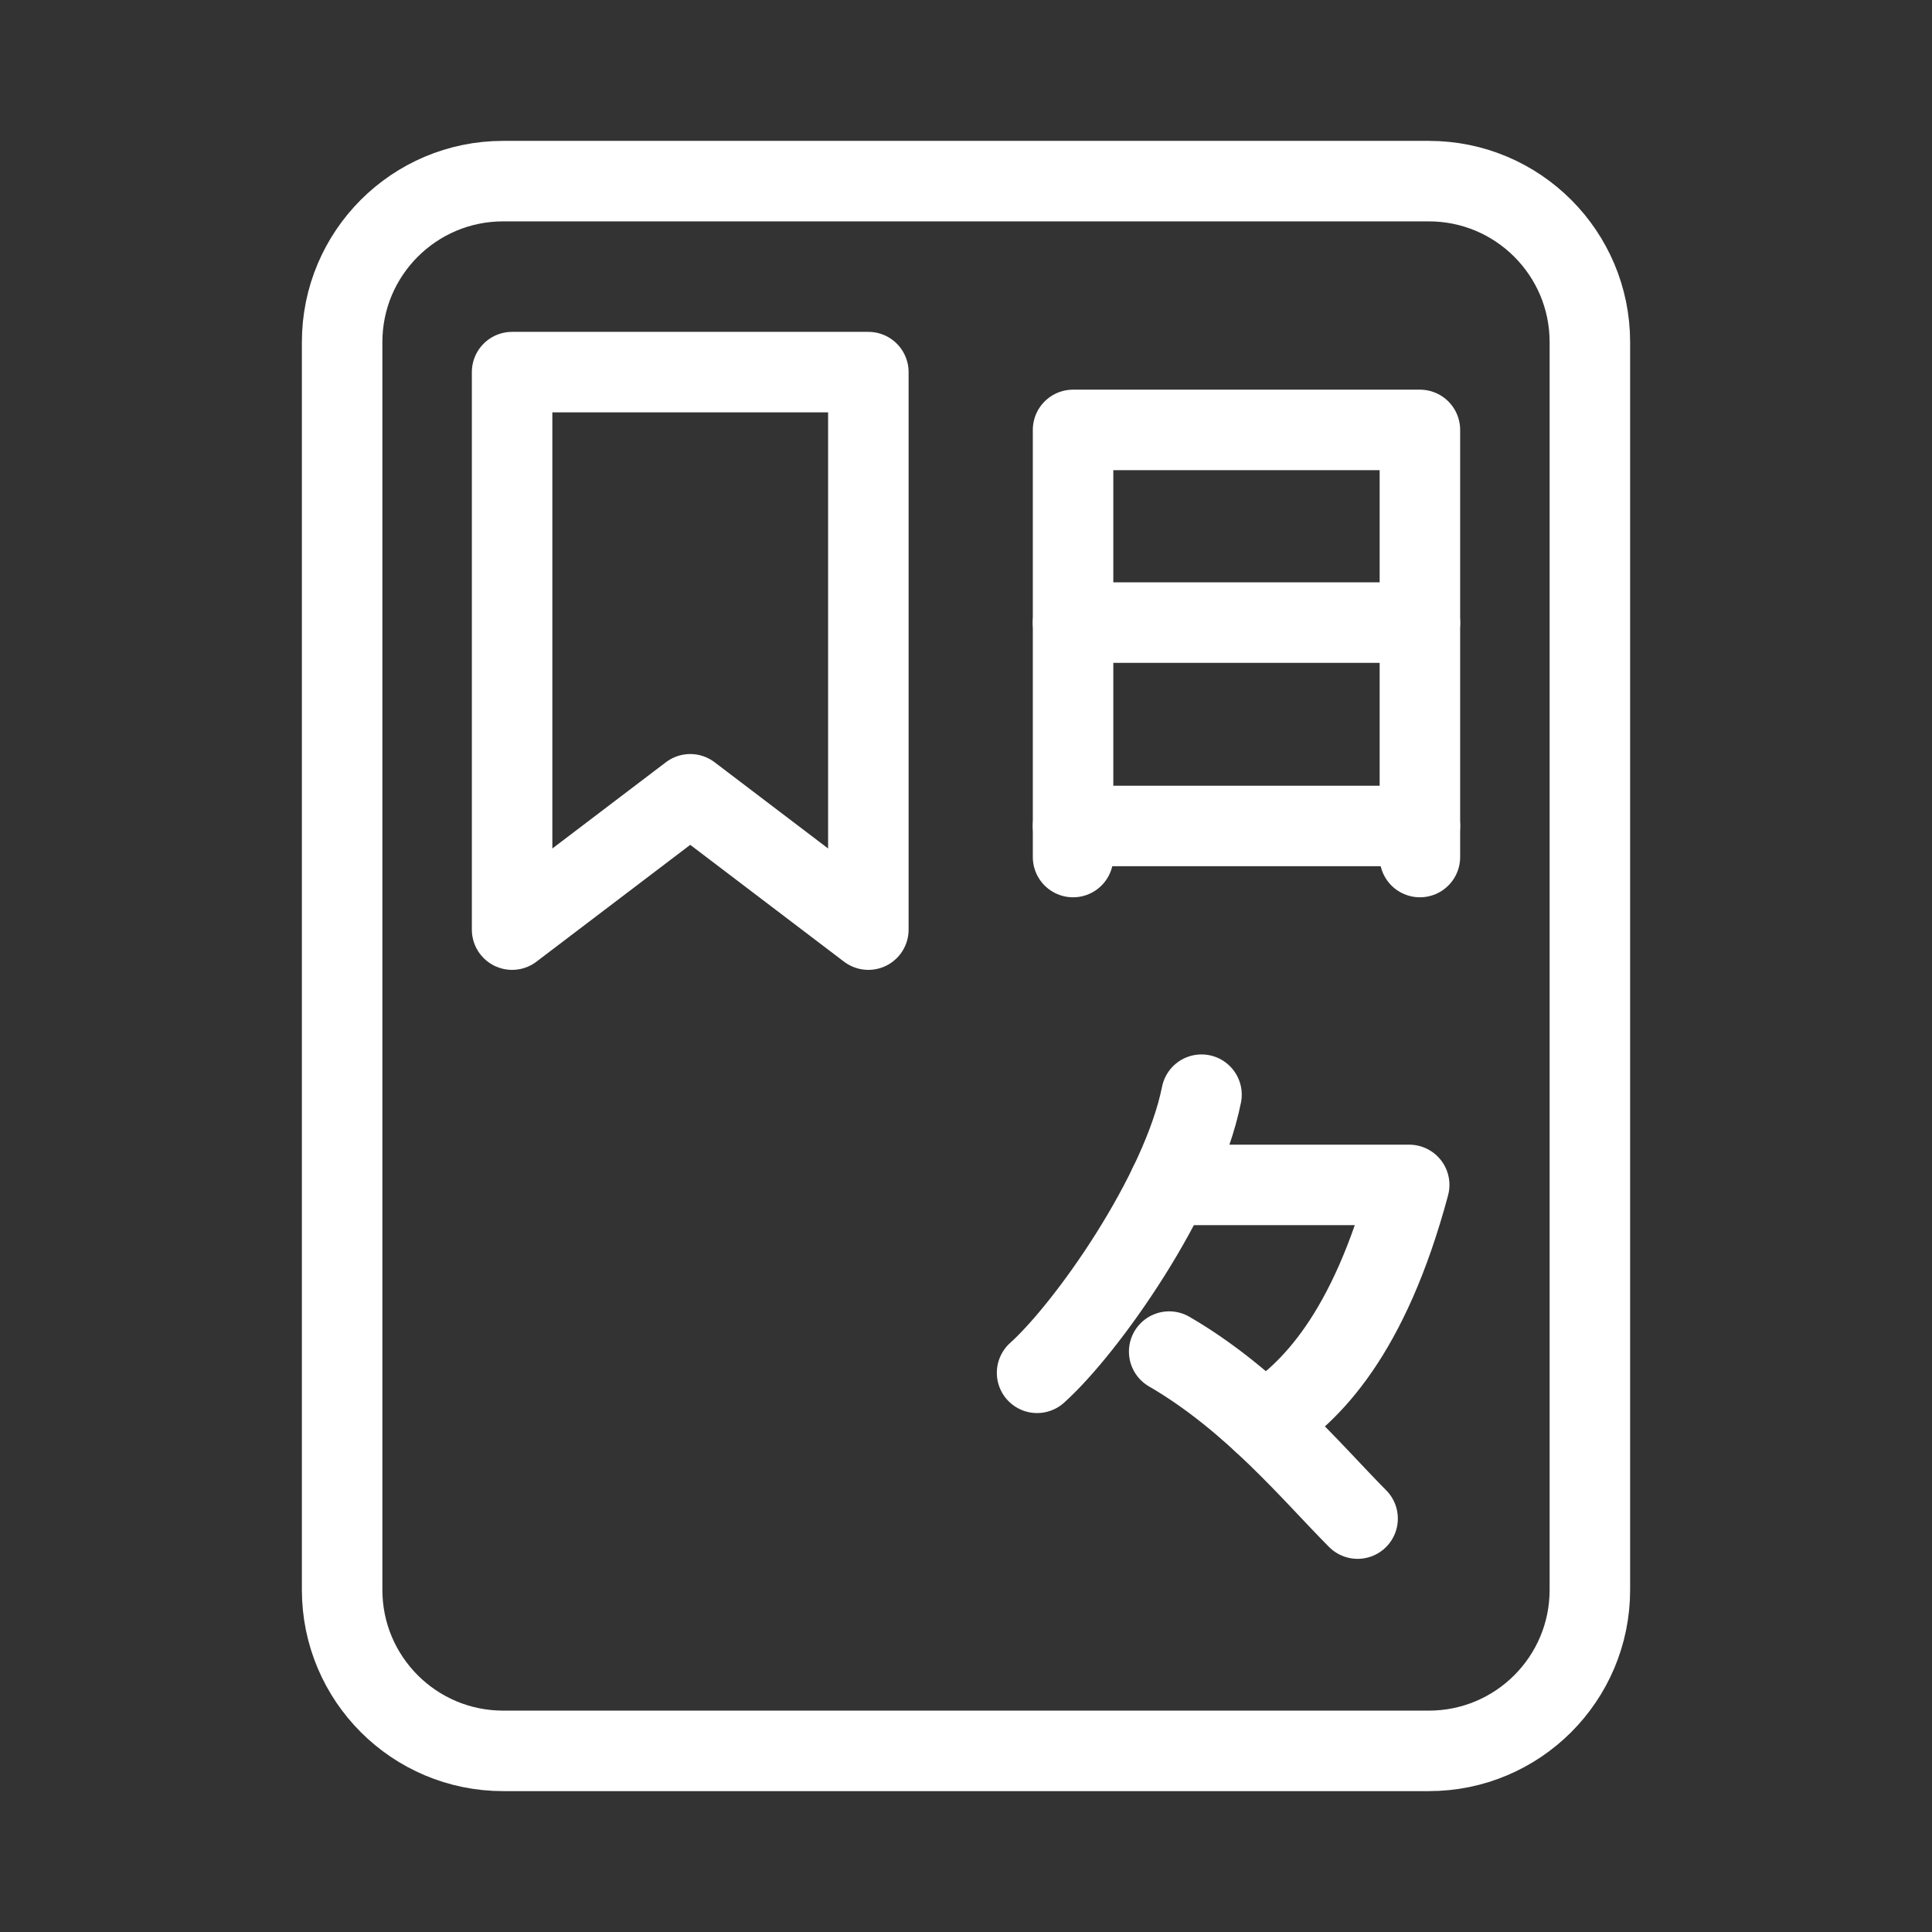<?xml version="1.0" encoding="UTF-8"?><svg id="b" xmlns="http://www.w3.org/2000/svg" viewBox="0 0 48 48"><rect x="0" y="0" width="48" height="48" fill="#333333" stroke="none"/><defs><style>.c{stroke-width:2px;fill:none;stroke:#fff;stroke-linecap:round;stroke-linejoin:round;}</style></defs><path class="c" d="M35.5,4.5H12.5c-2.209,0-4,1.791-4,4v31c0,2.209,1.791,4,4,4h23c2.209,0,4-1.791,4-4V8.5c0-2.209-1.791-4-4-4Z"/><polygon class="c" points="12.723 9.245 12.723 23.096 17.149 19.734 21.574 23.096 21.574 9.245 12.723 9.245"/><line class="c" x1="35.277" y1="20.521" x2="26.66" y2="20.521"/><polyline class="c" points="26.66 21.293 26.66 10.681 35.277 10.681 35.277 21.293"/><line class="c" x1="26.66" y1="15.468" x2="35.277" y2="15.468"/><path class="c" d="M29.851,27.197c-.495,2.473-2.856,5.809-4.085,6.91"/><path class="c" d="M29.048,33.58c2.064,1.197,3.566,3.029,4.681,4.149"/><path class="c" d="M29.048,29.439h5.963c-.995,3.71-2.455,5.186-3.622,5.908"/></svg>
